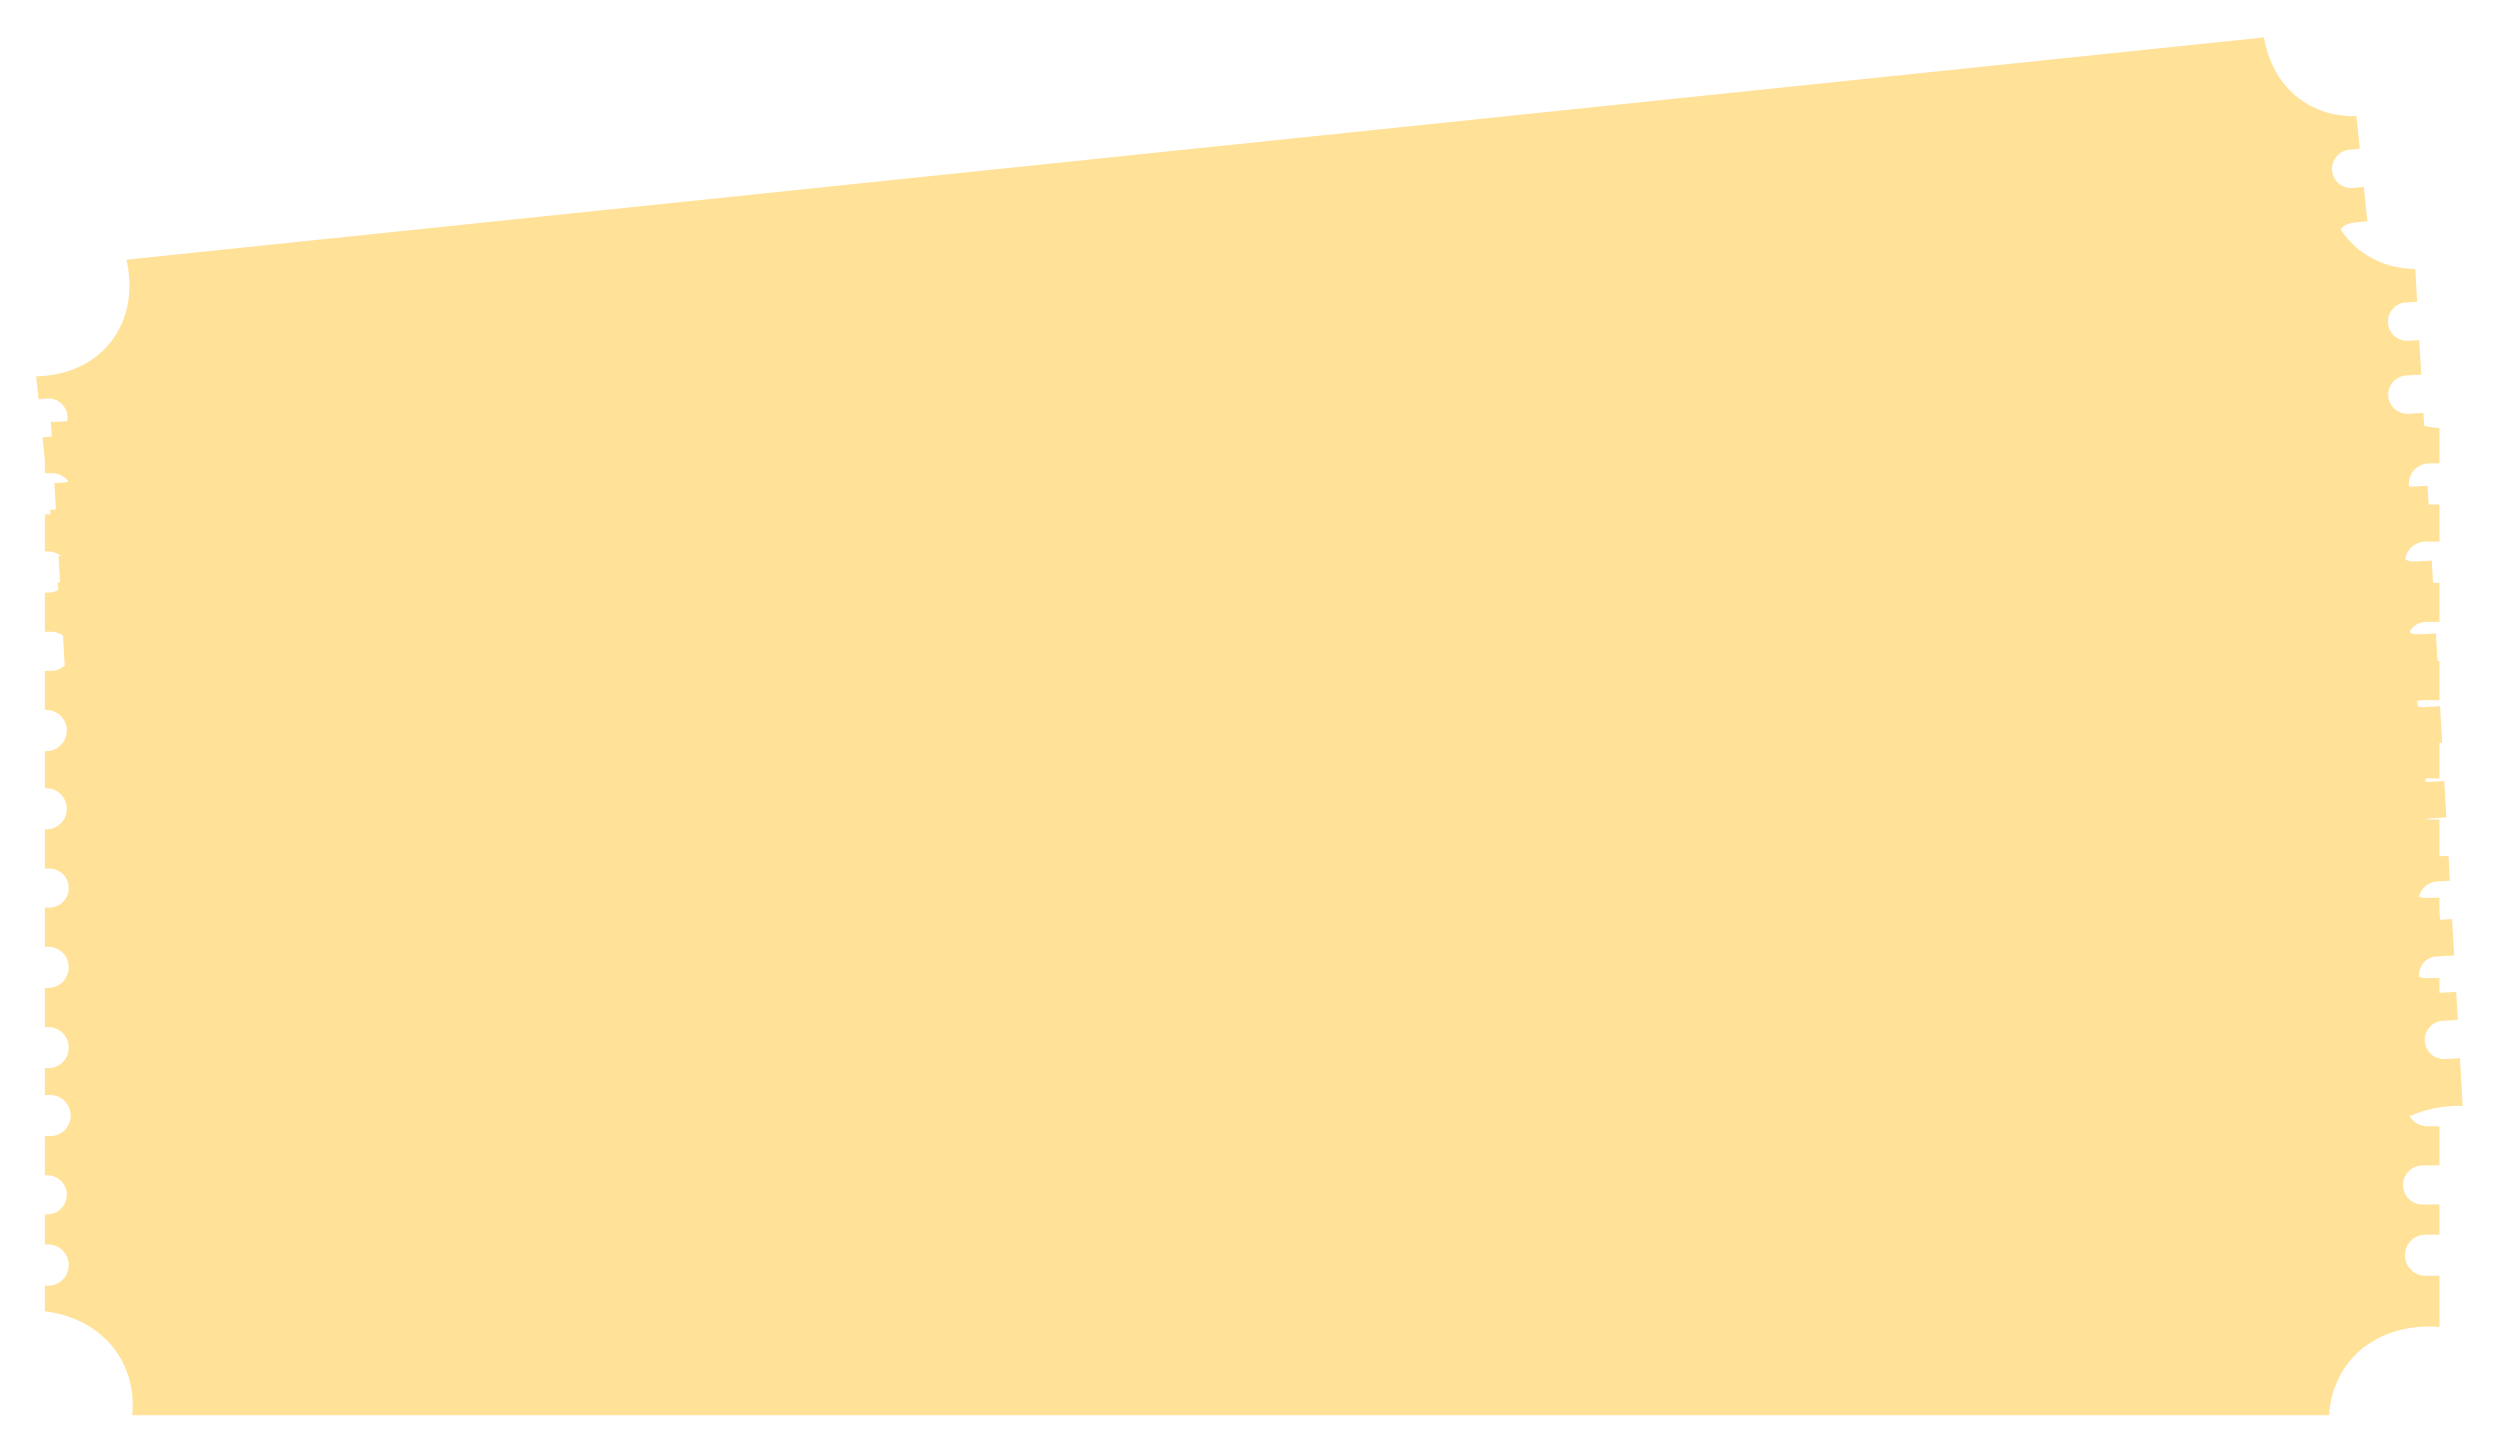 <svg width="1392" height="808" viewBox="0 0 1392 808" fill="none" xmlns="http://www.w3.org/2000/svg">
<g filter="url(#filter0_d_0_1)">
<path fill-rule="evenodd" clip-rule="evenodd" d="M16.146 213.561C31.405 213.234 45.373 207.886 55.203 197.324C67.103 184.536 70.541 166.681 66.386 148.596L1256.55 24.83C1259.26 40.881 1267.67 54.534 1281.32 62.284C1289.48 66.917 1298.63 68.94 1308.06 68.636L1309.94 86.784L1304.04 87.398C1298.16 88.008 1293.9 93.264 1294.51 99.137C1295.12 105.009 1300.38 109.275 1306.25 108.664L1312.16 108.05L1314.15 127.19L1306.15 128.021C1300.28 128.632 1296.01 133.888 1296.62 139.76C1297.23 145.633 1302.49 149.898 1308.36 149.288L1316.36 148.456L1318.46 168.659L1310.97 169.437C1305.4 170.017 1301.34 175.01 1301.92 180.589C1302.5 186.168 1307.5 190.22 1313.08 189.64L1320.56 188.862L1322.66 209.065L1313.62 210.005C1307.75 210.616 1303.48 215.872 1304.09 221.744C1304.7 227.617 1309.96 231.882 1315.83 231.271L1324.87 230.331L1326.86 249.471L1317.82 250.411C1311.95 251.022 1307.68 256.278 1308.29 262.15C1308.9 268.023 1314.16 272.288 1320.03 271.678L1329.07 270.737L1331.17 290.94L1322.65 291.827C1317.07 292.407 1313.02 297.4 1313.6 302.979C1314.18 308.558 1319.17 312.61 1324.75 312.03L1333.27 311.143L1335.38 331.346L1327.38 332.178C1321.51 332.789 1317.24 338.044 1317.85 343.917C1318.46 349.789 1323.72 354.055 1329.59 353.444L1337.59 352.613L1339.69 372.816L1331.69 373.647C1325.82 374.258 1321.55 379.514 1322.16 385.386C1322.78 391.259 1328.03 395.524 1333.9 394.914L1341.9 394.082L1343.34 407.905L1336.39 408.628C1330.51 409.239 1326.25 414.494 1326.86 420.367C1327.47 426.24 1332.72 430.505 1338.6 429.894L1345.55 429.172L1347.65 449.375L1338.08 450.37C1332.5 450.95 1328.45 455.943 1329.03 461.522C1329.61 467.101 1334.6 471.153 1340.18 470.573L1349.75 469.578L1351.37 485.121L1343.37 485.952C1337.5 486.563 1333.23 491.819 1333.84 497.691C1334.45 503.564 1339.71 507.829 1345.58 507.219L1353.58 506.387L1356.32 532.769C1336.23 533.398 1318.47 541.646 1308.72 556.899C1303.38 565.269 1301.06 574.784 1301.45 584.585L115.256 707.938C115.157 696.914 111.803 686.502 104.873 677.932C94.965 665.678 79.565 659.433 62.485 659.167L61.108 645.932L63.357 645.698C69.229 645.087 73.495 639.831 72.884 633.959C72.273 628.086 67.018 623.821 61.145 624.432L58.897 624.665L57.281 609.122L59.016 608.942C64.595 608.361 68.647 603.369 68.067 597.79C67.487 592.211 62.494 588.158 56.915 588.739L55.18 588.919L53.079 568.716L56.372 568.374C62.244 567.763 66.51 562.507 65.899 556.635C65.288 550.762 60.033 546.497 54.16 547.107L50.867 547.45L49.43 533.627L51.678 533.393C57.551 532.782 61.816 527.526 61.205 521.654C60.595 515.781 55.339 511.516 49.467 512.126L47.218 512.36L45.117 492.157L47.366 491.923C53.238 491.313 57.504 486.057 56.893 480.185C56.282 474.312 51.027 470.046 45.154 470.657L42.906 470.891L40.805 450.688L43.585 450.399C49.164 449.819 53.216 444.826 52.636 439.247C52.056 433.668 47.063 429.616 41.484 430.196L38.704 430.485L36.603 410.282L37.807 410.157C43.679 409.546 47.945 404.29 47.334 398.418C46.724 392.545 41.468 388.28 35.595 388.89L34.392 389.016L32.401 369.876L33.605 369.751C39.477 369.14 43.743 363.884 43.132 358.012C42.522 352.139 37.266 347.874 31.393 348.484L30.19 348.61L28.089 328.407L31.913 328.009C37.492 327.429 41.545 322.436 40.964 316.857C40.384 311.278 35.391 307.226 29.812 307.806L25.988 308.204L23.887 288.001L26.135 287.767C32.008 287.156 36.273 281.9 35.663 276.028C35.052 270.155 29.796 265.89 23.924 266.5L21.675 266.734L19.685 247.595L24.023 247.143C29.895 246.533 34.161 241.277 33.55 235.405C32.94 229.532 27.684 225.266 21.811 225.877L17.474 226.328L16.146 213.561Z" fill="#FFE198"/>
</g>
<g filter="url(#filter1_d_0_1)">
<path fill-rule="evenodd" clip-rule="evenodd" d="M24.356 238.869C39.839 239.248 54.256 234.551 64.732 224.454C77.415 212.23 81.767 194.551 78.434 176.292L1290.76 107.678C1292.72 123.838 1300.58 137.866 1314.04 146.239C1322.09 151.245 1331.27 153.69 1340.83 153.821L1341.87 172.038L1335.69 172.388C1329.8 172.721 1325.29 177.77 1325.62 183.665C1325.96 189.56 1331 194.069 1336.9 193.735L1343.07 193.385L1344.16 212.598L1335.86 213.068C1329.96 213.402 1325.46 218.451 1325.79 224.346C1326.12 230.241 1331.17 234.749 1337.07 234.415L1345.37 233.945L1346.52 254.225L1338.74 254.665C1333.14 254.982 1328.86 259.779 1329.18 265.379C1329.5 270.979 1334.29 275.262 1339.89 274.945L1347.66 274.505L1348.81 294.785L1339.45 295.315C1333.55 295.649 1329.04 300.698 1329.38 306.593C1329.71 312.488 1334.76 316.996 1340.65 316.663L1350.02 316.133L1351.11 335.345L1341.74 335.875C1335.85 336.209 1331.34 341.258 1331.67 347.153C1332.01 353.048 1337.05 357.556 1342.95 357.223L1352.32 356.693L1353.46 376.973L1344.63 377.473C1339.03 377.79 1334.74 382.586 1335.06 388.187C1335.38 393.787 1340.18 398.07 1345.78 397.753L1354.61 397.253L1355.76 417.533L1347.46 418.002C1341.56 418.336 1337.05 423.385 1337.39 429.28C1337.72 435.175 1342.77 439.683 1348.67 439.35L1356.97 438.88L1358.12 459.16L1349.81 459.63C1343.92 459.963 1339.41 465.013 1339.74 470.908C1340.08 476.802 1345.13 481.311 1351.02 480.977L1359.32 480.507L1360.11 494.383L1352.87 494.793C1346.98 495.126 1342.47 500.176 1342.8 506.07C1343.13 511.965 1348.18 516.474 1354.08 516.14L1361.32 515.73L1362.46 536.01L1352.56 536.571C1346.96 536.888 1342.68 541.684 1343 547.285C1343.32 552.885 1348.11 557.168 1353.71 556.851L1363.61 556.29L1364.5 571.893L1356.19 572.363C1350.3 572.696 1345.79 577.746 1346.12 583.64C1346.46 589.535 1351.51 594.044 1357.4 593.71L1365.7 593.24L1367.2 619.722C1346.81 619.422 1328.4 626.841 1317.79 641.627C1311.96 649.742 1309.15 659.141 1309.07 668.95L100.79 737.335C101.226 726.318 98.331 715.761 91.724 706.879C82.277 694.179 66.971 687.228 49.672 686.173L48.921 672.887L51.368 672.748C57.263 672.415 61.771 667.366 61.438 661.471C61.104 655.576 56.055 651.067 50.16 651.401L47.712 651.54L46.829 635.937L48.746 635.829C54.347 635.512 58.63 630.715 58.313 625.115C57.996 619.515 53.199 615.232 47.599 615.549L45.681 615.657L44.534 595.377L48.045 595.178C53.94 594.845 58.449 589.796 58.115 583.901C57.781 578.006 52.732 573.497 46.837 573.831L43.325 574.03L42.54 560.154L44.988 560.016C50.883 559.682 55.391 554.633 55.057 548.738C54.724 542.843 49.675 538.335 43.78 538.668L41.332 538.807L40.184 518.527L42.632 518.388C48.527 518.055 53.035 513.005 52.701 507.11C52.368 501.216 47.319 496.707 41.424 497.041L38.976 497.179L37.828 476.899L40.809 476.731C46.41 476.414 50.693 471.617 50.376 466.017C50.059 460.417 45.262 456.134 39.662 456.451L36.68 456.619L35.533 436.339L36.916 436.261C42.811 435.928 47.319 430.878 46.986 424.983C46.652 419.088 41.603 414.58 35.708 414.914L34.324 414.992L33.237 395.78L34.62 395.701C40.515 395.368 45.024 390.318 44.69 384.423C44.356 378.529 39.307 374.02 33.412 374.354L32.029 374.432L30.881 354.152L34.926 353.923C40.527 353.606 44.809 348.809 44.492 343.209C44.176 337.609 39.379 333.326 33.779 333.643L29.733 333.872L28.585 313.592L31.033 313.454C36.928 313.12 41.436 308.071 41.103 302.176C40.769 296.281 35.72 291.773 29.825 292.106L27.377 292.245L26.29 273.032L30.866 272.773C36.761 272.44 41.269 267.39 40.935 261.496C40.602 255.601 35.553 251.092 29.658 251.426L25.082 251.685L24.356 238.869Z" fill="#FFE198"/>
</g>
<g filter="url(#filter2_d_0_1)">
<path fill-rule="evenodd" clip-rule="evenodd" d="M20.999 253.718C36.6 255.061 51.416 250.907 62.564 240.731C76.061 228.413 81.461 209.75 79.141 190H1306.39C1307.45 207.42 1314.58 222.915 1327.68 232.694C1335.52 238.541 1344.64 241.714 1354.29 242.435V262H1348.69C1342.36 262 1337.23 267.132 1337.23 273.464C1337.23 279.795 1342.36 284.927 1348.69 284.927H1354.29V305.562H1346.54C1340.21 305.562 1335.08 310.695 1335.08 317.026C1335.08 323.357 1340.21 328.489 1346.54 328.489H1354.29V350.27H1347.04C1341.03 350.27 1336.15 355.146 1336.15 361.161C1336.15 367.176 1341.03 372.051 1347.04 372.051H1354.29V393.833H1345.46C1339.13 393.833 1334 398.965 1334 405.296C1334 411.627 1339.13 416.76 1345.46 416.76H1354.29V437.395H1345.46C1339.13 437.395 1334 442.527 1334 448.858C1334 455.19 1339.13 460.322 1345.46 460.322H1354.29V482.103H1345.97C1339.95 482.103 1335.08 486.979 1335.08 492.993C1335.08 499.008 1339.95 503.884 1345.97 503.884H1354.29V525.665H1346.54C1340.21 525.665 1335.08 530.798 1335.08 537.129C1335.08 543.46 1340.21 548.592 1346.54 548.592H1354.29V570.373H1346.54C1340.21 570.373 1335.08 575.506 1335.08 581.837C1335.08 588.168 1340.21 593.301 1346.54 593.301H1354.29V608.204H1347.62C1341.29 608.204 1336.15 613.336 1336.15 619.667C1336.15 625.999 1341.29 631.131 1347.62 631.131H1354.29V652.912H1344.89C1338.87 652.912 1334 657.788 1334 663.803C1334 669.817 1338.87 674.693 1344.89 674.693H1354.29V691.45H1346.54C1340.21 691.45 1335.08 696.583 1335.08 702.914C1335.08 709.245 1340.21 714.378 1346.54 714.378H1354.29V742.82C1333.73 741.263 1314.73 748.09 1303.17 763.277C1296.83 771.611 1293.45 781.503 1292.81 792H69.658C70.727 780.231 68.409 768.754 62.249 758.844C53.442 744.676 38.394 736.307 20.999 734.129V719.86H22.818C29.149 719.86 34.282 714.727 34.282 708.396C34.282 702.065 29.149 696.932 22.818 696.932H20.999V680.175H22.314C28.328 680.175 33.204 675.299 33.204 669.285C33.204 663.27 28.328 658.394 22.314 658.394H20.999V636.613H23.895C30.226 636.613 35.359 631.481 35.359 625.149C35.359 618.818 30.226 613.686 23.895 613.686H20.999V598.783H22.818C29.149 598.783 34.282 593.65 34.282 587.319C34.282 580.988 29.149 575.855 22.818 575.855H20.999V554.074H22.818C29.149 554.074 34.282 548.942 34.282 542.611C34.282 536.28 29.149 531.147 22.818 531.147H20.999V509.366H23.391C29.406 509.366 34.282 504.49 34.282 498.476C34.282 492.461 29.406 487.585 23.391 487.585H20.999V465.804H21.741C28.072 465.804 33.204 460.672 33.204 454.34C33.204 448.009 28.072 442.877 21.741 442.877H20.999V422.242H21.741C28.072 422.242 33.204 417.109 33.204 410.778C33.204 404.447 28.072 399.315 21.741 399.315H20.999V377.534H24.468C30.483 377.534 35.359 372.658 35.359 366.643C35.359 360.628 30.483 355.753 24.468 355.753H20.999V333.971H22.818C29.149 333.971 34.282 328.839 34.282 322.508C34.282 316.177 29.149 311.044 22.818 311.044H20.999V290.409H24.972C31.303 290.409 36.436 285.277 36.436 278.946C36.436 272.615 31.303 267.482 24.972 267.482H20.999V253.718Z" fill="#FFE198"/>
</g>
<defs>
<filter id="filter0_d_0_1" x="0.146" y="0.83" width="1380.18" height="723.108" filterUnits="userSpaceOnUse" color-interpolation-filters="sRGB">
<feFlood flood-opacity="0" result="BackgroundImageFix"/>
<feColorMatrix in="SourceAlpha" type="matrix" values="0 0 0 0 0 0 0 0 0 0 0 0 0 0 0 0 0 0 127 0" result="hardAlpha"/>
<feOffset dx="4" dy="-4"/>
<feGaussianBlur stdDeviation="10"/>
<feComposite in2="hardAlpha" operator="out"/>
<feColorMatrix type="matrix" values="0 0 0 0 0 0 0 0 0 0 0 0 0 0 0 0 0 0 0.3 0"/>
<feBlend mode="normal" in2="BackgroundImageFix" result="effect1_dropShadow_0_1"/>
<feBlend mode="normal" in="SourceGraphic" in2="effect1_dropShadow_0_1" result="shape"/>
</filter>
<filter id="filter1_d_0_1" x="8.356" y="83.678" width="1382.85" height="669.658" filterUnits="userSpaceOnUse" color-interpolation-filters="sRGB">
<feFlood flood-opacity="0" result="BackgroundImageFix"/>
<feColorMatrix in="SourceAlpha" type="matrix" values="0 0 0 0 0 0 0 0 0 0 0 0 0 0 0 0 0 0 127 0" result="hardAlpha"/>
<feOffset dx="4" dy="-4"/>
<feGaussianBlur stdDeviation="10"/>
<feComposite in2="hardAlpha" operator="out"/>
<feColorMatrix type="matrix" values="0 0 0 0 0 0 0 0 0 0 0 0 0 0 0 0 0 0 0.3 0"/>
<feBlend mode="normal" in2="BackgroundImageFix" result="effect1_dropShadow_0_1"/>
<feBlend mode="normal" in="SourceGraphic" in2="effect1_dropShadow_0_1" result="shape"/>
</filter>
<filter id="filter2_d_0_1" x="4.999" y="166" width="1373.29" height="642" filterUnits="userSpaceOnUse" color-interpolation-filters="sRGB">
<feFlood flood-opacity="0" result="BackgroundImageFix"/>
<feColorMatrix in="SourceAlpha" type="matrix" values="0 0 0 0 0 0 0 0 0 0 0 0 0 0 0 0 0 0 127 0" result="hardAlpha"/>
<feOffset dx="4" dy="-4"/>
<feGaussianBlur stdDeviation="10"/>
<feComposite in2="hardAlpha" operator="out"/>
<feColorMatrix type="matrix" values="0 0 0 0 0 0 0 0 0 0 0 0 0 0 0 0 0 0 0.3 0"/>
<feBlend mode="normal" in2="BackgroundImageFix" result="effect1_dropShadow_0_1"/>
<feBlend mode="normal" in="SourceGraphic" in2="effect1_dropShadow_0_1" result="shape"/>
</filter>
</defs>
</svg>
